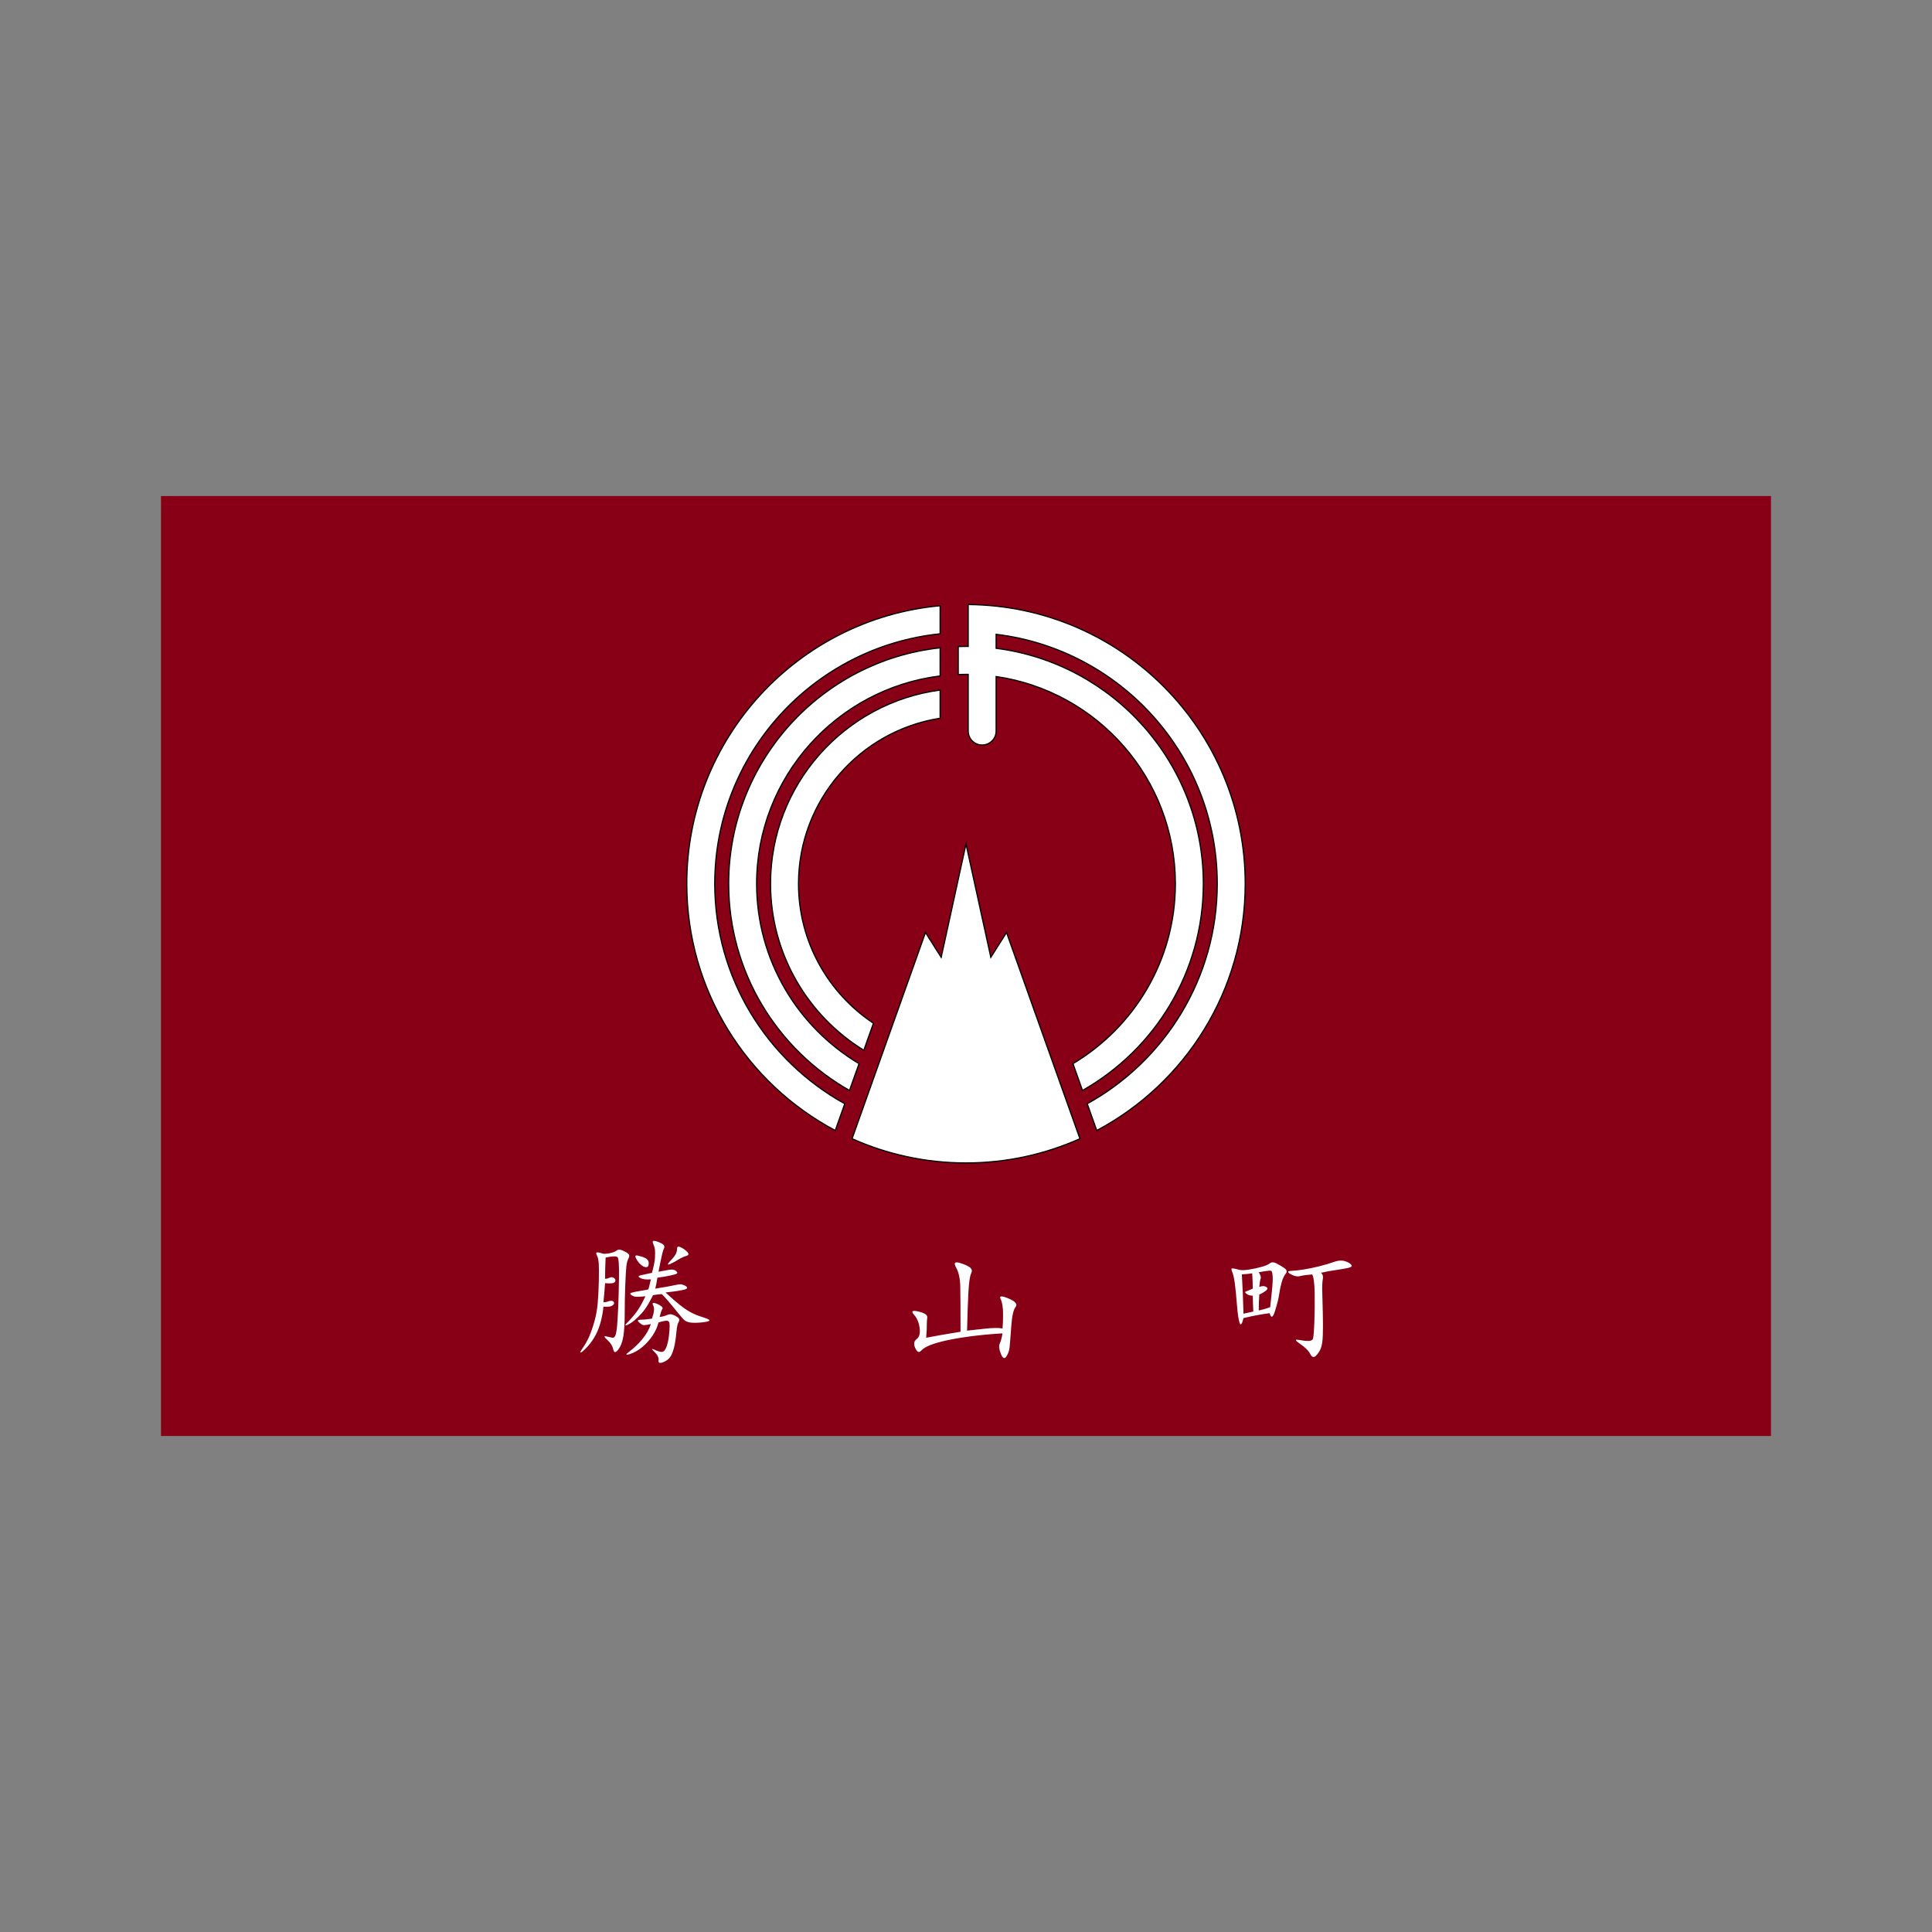 <svg:svg xmlns:svg="http://www.w3.org/2000/svg" height="830.4" id="Layer_2" style="enable-background:new 0 0 692 404;" version="1.1" viewBox="-69.2 -213.2 830.4 830.4" width="830.4" x="0px" y="0px" xml:space="preserve">
<svg:rect x="-69.2" y="-213.2" width="830.4" height="830.4" fill="#808080" stroke="none"/>
<svg:rect height="404" style="fill:#880015;" width="692" />
<svg:g>
	<svg:g>
		<svg:path d="M465.266,353.326c-0.626,2.658-1.172,3.361-1.641,2.109c-0.469-1.249-0.86-3.867-1.172-7.852    c-0.315-3.984-0.626-7.108-0.938-9.375c-0.315-2.264-0.703-3.904-1.172-4.922c-0.469-1.015-0.274-1.443,0.586-1.289    c0.856,0.157,1.718,0.352,2.578,0.586c0.856,0.234,2.263,0.197,4.219-0.117c1.952-0.312,3.75-0.703,5.391-1.172    s2.813-0.975,3.516-1.523c0.703-0.546,1.601-0.546,2.695,0c1.091,0.549,2.227,1.212,3.398,1.992    c1.172,0.783,1.406,1.604,0.703,2.461c-0.703,0.86-1.289,2.109-1.758,3.75s-0.82,3.321-1.055,5.039    c-0.234,1.721-0.82,4.102-1.758,7.148s-1.722,3.398-2.344,1.055C472.92,351.686,469.17,352.389,465.266,353.326z M465.266,351.451    c1.249-0.312,2.655-0.623,4.219-0.938c-0.157-3.436-0.234-5.702-0.234-6.797c-1.095,0-1.992-0.271-2.695-0.82    c-0.703-0.546-0.743-0.897-0.117-1.055l2.813-1.172c0-1.718-0.081-3.904-0.234-6.563c-1.095,0.157-2.578,0.314-4.453,0.469    C464.875,339.578,465.109,345.203,465.266,351.451z M474.876,339.85c0.78,0.392,0.897,0.86,0.352,1.406    c-0.55,0.549-1.604,1.212-3.164,1.992c-0.157,2.189-0.234,4.453-0.234,6.797c1.56-0.312,3.2-0.78,4.922-1.406    c0.312-2.967,0.586-5.585,0.82-7.852c0.234-2.264,0.312-4.062,0.234-5.391c-0.081-1.326-0.274-2.109-0.586-2.344    c-0.315-0.234-2.109-0.037-5.391,0.586c0.78,1.252,1.055,2.149,0.82,2.695c-0.234,0.549-0.433,1.758-0.586,3.633    C473.154,339.498,474.092,339.461,474.876,339.85z M499.368,336.568c-0.234,1.172-0.315,3.087-0.234,5.742    c0.077,2.658,0.153,5.742,0.234,9.258c0.077,3.516,0.077,6.525,0,9.023c-0.081,2.501-0.352,4.376-0.82,5.625    c-0.469,1.252-1.172,2.344-2.109,3.281s-1.758,0.703-2.461-0.703s-2.149-2.85-4.336-4.336c-2.19-1.483-2.425-2.069-0.703-1.758    c1.718,0.314,3.124,0.469,4.219,0.469c1.091,0,1.758-0.352,1.992-1.055s0.429-3.164,0.586-7.383    c0.153-4.219,0.194-8.357,0.117-12.422c-0.081-4.062-0.433-6.64-1.055-7.734c-2.19,0.157-3.907,0.392-5.156,0.703    c-1.253,0.314-2.618,0.04-4.102-0.82c-1.487-0.857-1.446-1.326,0.117-1.406c1.56-0.077,3.358-0.271,5.391-0.586    c2.028-0.312,4.296-0.78,6.797-1.406c2.497-0.623,4.606-1.249,6.328-1.875c1.718-0.623,3.241-0.74,4.57-0.352    c1.325,0.392,2.263,0.9,2.813,1.523c0.546,0.626,0.117,1.095-1.289,1.406c-1.406,0.314-3.204,0.626-5.391,0.938    c-2.19,0.314-4.3,0.703-6.328,1.172C499.328,334.499,499.602,335.396,499.368,336.568z" style="fill:#FFFFFF;" />
	</svg:g>
	<svg:g>
		<svg:path d="M353.962,357.905c3.435-0.389,6.013-0.429,7.734-0.117c0.153-1.249,0.234-3.281,0.234-6.094    c0-2.967-0.352-5.156-1.055-6.563s0.429-1.483,3.398-0.234c2.966,1.252,3.984,2.461,3.047,3.633s-1.563,3.984-1.875,8.438    c-0.315,4.453-0.55,7.423-0.703,8.906c-0.157,1.486-0.626,2.813-1.406,3.984c-0.784,1.172-1.563,0.783-2.344-1.172    c-0.784-1.952-0.938-3.436-0.469-4.453c0.469-1.015,0.856-2.461,1.172-4.336c-5.156,0.314-9.767,0.743-13.828,1.289    c-4.065,0.549-7.5,1.135-10.313,1.758c-2.813,0.626-5.12,1.289-6.914,1.992c-1.798,0.703-3.127,1.523-3.984,2.461    c-0.86,0.938-1.681,0.549-2.461-1.172c-0.784-1.718-0.586-3.007,0.586-3.867c1.172-0.857,1.601-2.461,1.289-4.805    c-0.315-2.344-1.135-4.256-2.461-5.742c-1.329-1.483-0.667-1.912,1.992-1.289c2.655,0.626,3.904,1.486,3.75,2.578    c-0.157,1.095-0.234,2.893-0.234,5.391l-0.234,3.281c4.062-0.78,8.983-1.641,14.766-2.578c0-9.687-0.04-16.209-0.117-19.57    c-0.081-3.358-0.667-6.014-1.758-7.969c-1.095-1.952-0.667-2.655,1.289-2.109c1.952,0.549,3.435,1.172,4.453,1.875    c1.015,0.703,1.249,1.604,0.703,2.695c-0.549,1.095-0.938,3.75-1.172,7.969s-0.432,9.767-0.586,16.641    C348.021,358.571,350.523,358.297,353.962,357.905z" style="fill:#FFFFFF;" />
	</svg:g>
	<svg:g>
		<svg:path d="M190.869,336.45c0.623,0,1.249-0.154,1.875-0.469c0.623-0.312,1.208-0.312,1.758,0    c0.546,0.314,0.82,0.703,0.82,1.172s-0.274,0.82-0.82,1.055c-0.549,0.234-1.758,0.274-3.633,0.117    c-0.157,2.344-0.392,5.079-0.703,8.203c0.78,0,1.443-0.117,1.992-0.352c0.546-0.234,1.091-0.312,1.641-0.234    c0.546,0.08,0.857,0.352,0.938,0.82c0.077,0.469-0.234,0.9-0.938,1.289c-0.703,0.392-1.915,0.509-3.633,0.352    c-0.157,1.875-0.509,3.907-1.055,6.094c-0.549,2.189-1.289,4.182-2.227,5.977c-0.938,1.798-2.073,3.438-3.398,4.922    c-1.329,1.486-2.307,2.384-2.93,2.695c-0.626,0.312-0.392-0.312,0.703-1.875c1.091-1.561,2.029-3.241,2.813-5.039    c0.78-1.795,1.523-3.944,2.227-6.445c0.703-2.498,1.172-5.116,1.406-7.852c0.234-2.732,0.388-5.779,0.469-9.141    c0.077-3.358,0.077-5.859,0-7.5c-0.081-1.641-0.352-2.93-0.82-3.867s-0.352-1.366,0.352-1.289c0.703,0.08,1.366,0.234,1.992,0.469    c0.623,0.234,1.677,0.197,3.164-0.117c1.483-0.312,2.498-0.703,3.047-1.172c0.546-0.469,1.366-0.469,2.461,0    c1.091,0.469,1.912,0.938,2.461,1.406c0.546,0.469,0.586,1.135,0.117,1.992c-0.469,0.86-0.784,2.032-0.938,3.516    c-0.157,1.486-0.315,4.182-0.469,8.086c-0.157,3.907-0.234,7.969-0.234,12.188c0,4.064-0.198,7.306-0.586,9.727    c-0.392,2.424-1.135,4.336-2.227,5.742c-1.095,1.406-1.798,1.366-2.109-0.117c-0.315-1.483-1.172-2.85-2.578-4.102    c-1.406-1.249-1.563-1.758-0.469-1.523c1.091,0.234,1.952,0.432,2.578,0.586c0.623,0.157,1.091-0.194,1.406-1.055    c0.312-0.857,0.546-2.187,0.703-3.984c0.154-1.795,0.312-4.373,0.469-7.734c0.154-3.358,0.271-7.694,0.352-13.008    c0.077-5.311-0.117-8.24-0.586-8.789c-0.469-0.546-2.19-0.506-5.156,0.117C190.947,330.437,190.869,333.483,190.869,336.45z     M204.463,344.185c-0.784,0-1.523-0.234-2.227-0.703s-0.703-0.82,0-1.055s2.029-0.506,3.984-0.82    c1.952-0.312,3.007-0.506,3.164-0.586c0.154-0.077,0.546-1.523,1.172-4.336c-2.032,0.157-3.556-0.037-4.57-0.586    c-1.018-0.546-0.938-0.938,0.234-1.172s2.772-0.586,4.805-1.055c0.78-2.813,1.208-4.959,1.289-6.445    c0.077-1.483,0.077-2.615,0-3.398c-0.081-0.78-0.352-1.718-0.82-2.813c-0.469-1.092,0.077-1.366,1.641-0.82    c1.56,0.549,2.538,1.055,2.93,1.523c0.388,0.469,0.388,1.055,0,1.758c-0.392,0.703-1.135,3.947-2.227,9.727    c1.56-0.312,3.047-0.586,4.453-0.82s2.421-0.077,3.047,0.469c0.623,0.549,0.74,0.938,0.352,1.172    c-0.392,0.234-1.329,0.509-2.813,0.82c-1.487,0.314-3.321,0.626-5.508,0.938c-0.315,2.032-0.626,3.596-0.938,4.688    c3.904-0.623,6.563-1.092,7.969-1.406c1.406-0.312,2.344-0.469,2.813-0.469s1.055,0.157,1.758,0.469    c0.703,0.314,1.091,0.666,1.172,1.055c0.077,0.392-0.743,0.743-2.461,1.055c-1.721,0.314-2.97,0.509-3.75,0.586    c-0.784,0.08-1.798,0.197-3.047,0.352c2.966,2.813,5.585,5.039,7.852,6.68c2.263,1.641,4.647,2.853,7.148,3.633    c2.498,0.783,3.787,1.329,3.867,1.641c0.077,0.314-0.743,0.586-2.461,0.82c-1.721,0.234-3.398,0.314-5.039,0.234    c-1.641-0.077-2.893-0.586-3.75-1.523c-0.86-0.938-2.227-2.578-4.102-4.922s-3.596-4.296-5.156-5.859    c-1.721,0.157-2.97,0.314-3.75,0.469c-1.095,2.189-2.109,3.984-3.047,5.391s-2.19,2.853-3.75,4.336    c-1.563,1.486-2.97,2.501-4.219,3.047c-1.252,0.549-1.212,0.157,0.117-1.172c1.326-1.326,2.578-2.772,3.75-4.336    c1.172-1.561,2.461-3.827,3.867-6.797C206.65,344.107,205.401,344.185,204.463,344.185z M207.51,356.372    c-0.469,0-1.135-0.389-1.992-1.172c-0.86-0.78-0.667-1.172,0.586-1.172c1.249,0,2.89-0.154,4.922-0.469    c0.938-2.655,1.132-4.49,0.586-5.508c-0.549-1.015-0.352-1.406,0.586-1.172s1.794,0.626,2.578,1.172    c0.78,0.549,1.015,1.018,0.703,1.406c-0.315,0.392-0.703,1.523-1.172,3.398c1.249-0.154,2.304-0.429,3.164-0.82    c0.857-0.389,1.641-0.469,2.344-0.234s1.443,0.626,2.227,1.172c0.78,0.549,0.938,1.212,0.469,1.992    c-0.469,0.783-0.784,2.109-0.938,3.984c-0.157,1.875-0.392,3.673-0.703,5.391c-0.315,1.721-0.784,3.281-1.406,4.688    c-0.626,1.406-1.758,2.461-3.398,3.164s-2.384,0.469-2.227-0.703c0.154-1.172-0.432-2.384-1.758-3.633    c-1.329-1.249-1.329-1.561,0-0.938c1.326,0.626,2.38,0.938,3.164,0.938c0.78,0,1.443-0.703,1.992-2.109    c0.546-1.406,0.938-3.281,1.172-5.625s0.271-3.904,0.117-4.688c-0.157-0.78-0.743-1.092-1.758-0.938    c-1.018,0.157-1.992,0.392-2.93,0.703c-0.469,1.875-1.289,3.713-2.461,5.508c-1.172,1.798-2.618,3.438-4.336,4.922    c-1.721,1.486-3.556,2.538-5.508,3.164c-1.956,0.623-1.992,0.234-0.117-1.172s3.669-3.124,5.391-5.156    c1.718-2.029,2.966-4.219,3.75-6.563C209.151,356.218,208.133,356.372,207.51,356.372z M208.565,327.778    c0.703,0.469,1.055,1.095,1.055,1.875c0,0.783-0.117,1.289-0.352,1.523s-0.626,0.314-1.172,0.234    c-0.549-0.077-1.212-0.469-1.992-1.172c-0.784-0.703-1.446-1.601-1.992-2.695c-0.549-1.092-0.117-1.406,1.289-0.938    C206.807,326.921,207.862,327.31,208.565,327.778z M220.987,326.255c0.546-0.857,0.82-1.758,0.82-2.695s0.505-1.172,1.523-0.703    c1.015,0.469,1.952,1.135,2.813,1.992c0.857,0.86,0.74,1.446-0.352,1.758c-1.095,0.314-2.267,0.86-3.516,1.641    c-1.252,0.783-2.424,1.406-3.516,1.875c-1.095,0.469-1.172,0.157-0.234-0.938C219.617,328.093,220.437,327.115,220.987,326.255z" style="fill:#FFFFFF;" />
	</svg:g>
</svg:g>
<svg:g>
	<svg:path d="M238,166.64   c0-55.796,42.531-101.844,96.876-107.43V47.158C273.818,52.771,226,104.117,226,166.64c0,45.968,25.851,85.892,63.804,106.046   l4.086-11.477C260.597,242.79,238,207.307,238,166.64z" style="fill:#FFFFFF;stroke:#000000;stroke-width:0.5;stroke-miterlimit:10;" />
	<svg:path d="M256,166.64   c0-45.86,34.48-83.815,78.876-89.313V65.249C283.847,70.809,244,114.156,244,166.64c0,38.058,20.955,71.31,51.93,88.837   l4.093-11.497C273.683,228.262,256,199.479,256,166.64z" style="fill:#FFFFFF;stroke:#000000;stroke-width:0.5;stroke-miterlimit:10;" />
	<svg:path d="M274,166.64   c0-35.918,26.438-65.774,60.876-71.138V83.399C293.801,88.861,262,124.095,262,166.64c0,30.227,16.054,56.768,40.078,71.566   l4.13-11.6C286.812,213.693,274,191.638,274,166.64z" style="fill:#FFFFFF;stroke:#000000;stroke-width:0.5;stroke-miterlimit:10;" />
	<svg:path d="M346,286.64   c17.441,0,34.011-3.725,48.963-10.416l-31.544-88.609l-6.755,10.665L346,149.576l-10.665,48.704l-6.755-10.665l-31.544,88.609   C311.989,282.915,328.559,286.64,346,286.64z" style="fill:#FFFFFF;stroke:#000000;stroke-width:0.5;stroke-miterlimit:10;" />
	<svg:path d="M346.948,46.652v18   c-0.316-0.003-0.631-0.012-0.948-0.012c-1.115,0-2.225,0.024-3.331,0.06v12.008c1.106-0.04,2.215-0.068,3.331-0.068   c0.317,0,0.632,0.009,0.948,0.012v24.356c0,3.314,2.686,6,6,6s6-2.686,6-6V77.575C402.461,83.873,436,121.411,436,166.64   c0,32.839-17.683,61.621-44.023,77.34l4.093,11.497C427.045,237.95,448,204.698,448,166.64c0-51.858-38.9-94.8-89.052-101.182   v-6.03C412.416,65.846,454,111.471,454,166.64c0,40.667-22.596,76.15-55.89,94.569l4.086,11.477   C440.149,252.532,466,212.608,466,166.64C466,100.683,412.785,47.163,346.948,46.652z" style="fill:#FFFFFF;stroke:#000000;stroke-width:0.5;stroke-miterlimit:10;" />
</svg:g>
</svg:svg>